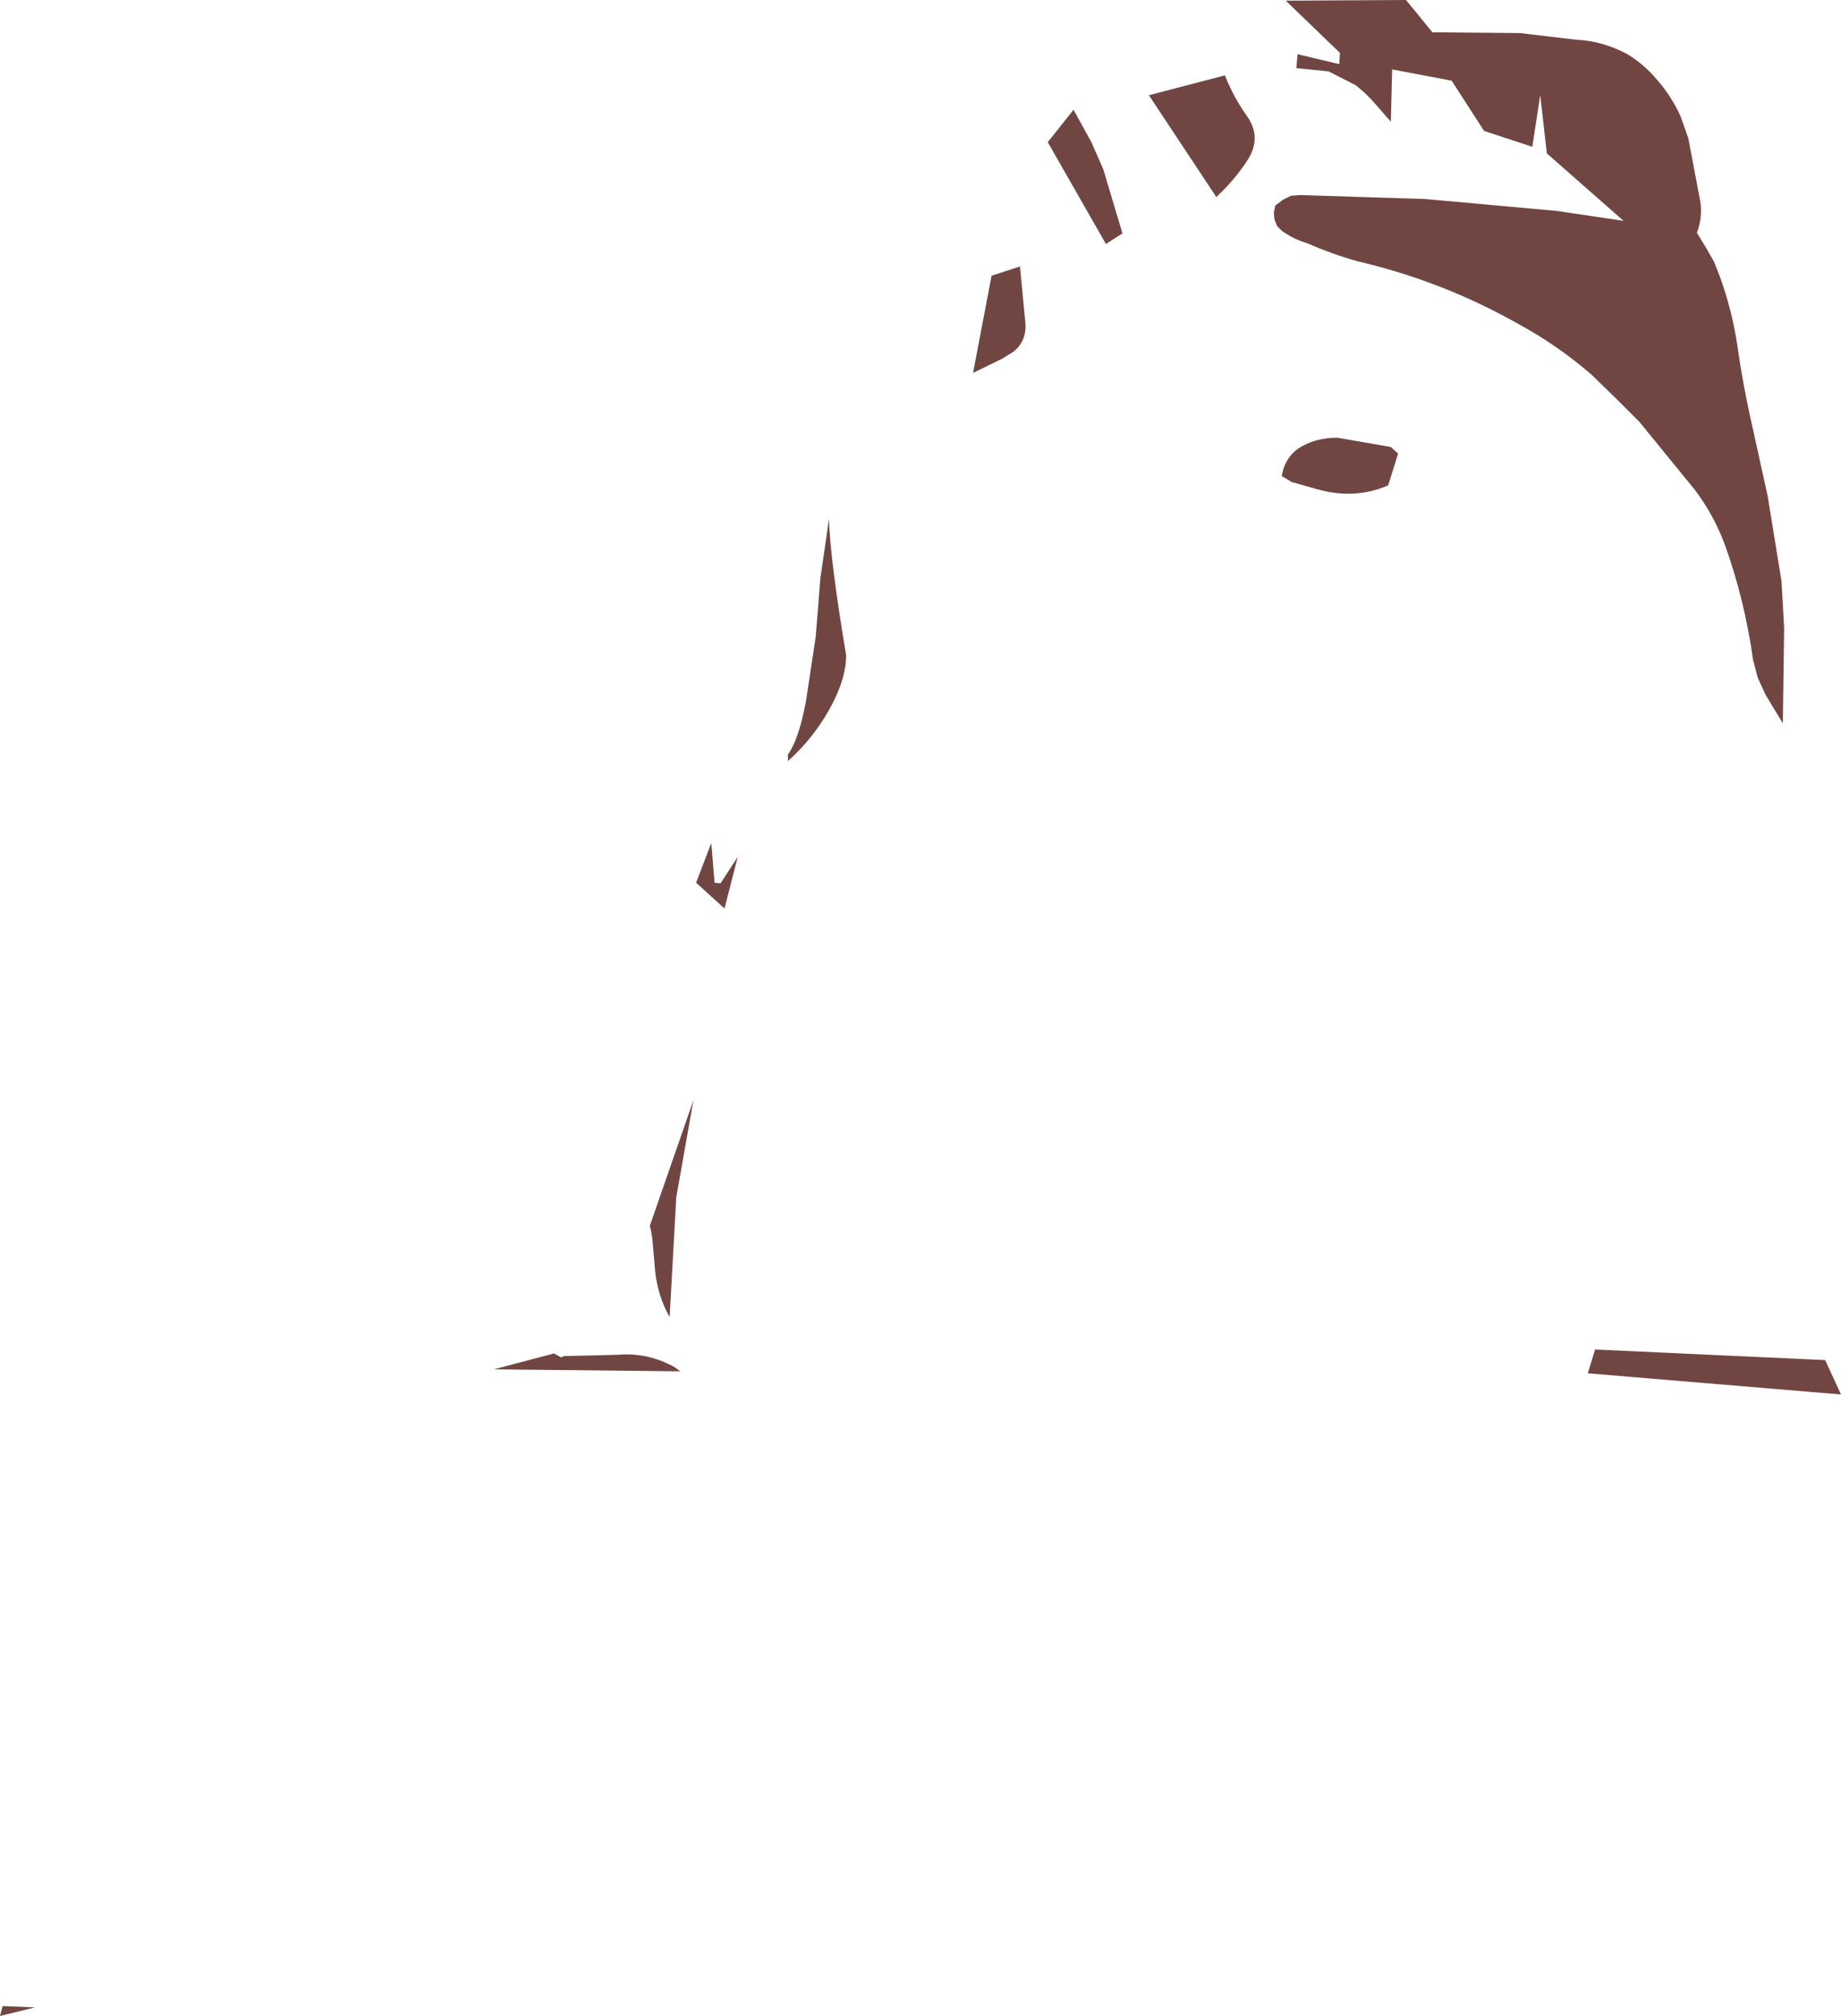 <?xml version="1.0" encoding="UTF-8" standalone="no"?>
<svg xmlns:ffdec="https://www.free-decompiler.com/flash" xmlns:xlink="http://www.w3.org/1999/xlink" ffdec:objectType="shape" height="304.9px" width="278.5px" xmlns="http://www.w3.org/2000/svg">
  <g transform="matrix(2.0, 0.0, 0.0, 2.0, 139.2, 152.4)">
    <path d="M57.5 -67.45 L58.1 -65.75 59.0 -61.0 Q59.2 -59.8 58.75 -58.6 L59.45 -57.45 60.05 -56.4 60.5 -55.25 Q61.4 -52.75 61.8 -50.15 62.25 -46.95 63.0 -43.7 L64.1 -38.7 65.15 -32.25 65.35 -28.7 65.25 -21.5 63.95 -23.65 63.35 -24.95 63.0 -26.3 Q62.35 -30.9 60.85 -35.05 60.0 -37.3 58.6 -39.15 L54.4 -44.3 52.7 -46.0 50.8 -47.85 Q48.2 -50.1 45.25 -51.7 39.5 -54.95 33.05 -56.45 31.1 -57.0 29.3 -57.8 28.25 -58.1 27.35 -58.75 L27.0 -59.1 26.8 -59.6 26.75 -60.1 26.85 -60.65 27.45 -61.1 28.05 -61.4 28.75 -61.45 38.2 -61.15 48.15 -60.25 53.2 -59.5 47.4 -64.6 46.9 -69.0 46.3 -65.1 42.65 -66.3 40.2 -70.1 35.7 -70.95 35.6 -67.0 34.15 -68.65 33.6 -69.2 32.95 -69.75 30.9 -70.8 28.45 -71.05 28.55 -72.1 31.7 -71.35 31.75 -72.2 27.65 -76.15 36.75 -76.2 38.75 -73.75 39.7 -73.75 45.35 -73.7 49.6 -73.2 Q51.65 -73.1 53.5 -72.1 54.8 -71.3 55.75 -70.15 56.8 -68.95 57.5 -67.45 M13.85 -63.4 L15.3 -58.55 14.05 -57.75 9.65 -65.45 11.6 -67.9 12.95 -65.45 13.85 -63.4 M7.05 -49.6 L6.25 -49.1 4.0 -48.0 5.4 -55.35 7.55 -56.05 7.95 -51.85 Q8.1 -50.45 7.05 -49.6 M24.7 -67.45 Q25.85 -65.85 24.8 -64.15 23.8 -62.6 22.4 -61.3 L17.3 -69.0 23.05 -70.5 Q23.7 -68.85 24.7 -67.45 M35.4 -39.5 Q32.9 -38.4 30.05 -39.2 L28.1 -39.75 27.35 -40.2 Q27.55 -41.5 28.55 -42.25 29.8 -43.1 31.55 -43.1 L35.6 -42.4 36.15 -41.9 35.4 -39.5 M68.45 26.65 L69.65 29.25 50.5 27.65 51.05 25.85 68.45 26.65 M-6.9 -36.95 Q-6.8 -33.8 -5.6 -26.65 -5.6 -24.8 -6.9 -22.5 -8.15 -20.3 -10.0 -18.65 L-10.0 -19.15 Q-9.2 -20.25 -8.65 -23.1 L-7.9 -28.05 -7.55 -32.45 -6.9 -36.95 M-15.1 -9.4 L-13.8 -11.4 -14.8 -7.5 -16.95 -9.45 -15.8 -12.45 -15.55 -9.45 -15.1 -9.4 M-18.45 14.35 L-18.95 23.4 Q-19.85 21.8 -20.05 19.9 L-20.25 17.55 -20.35 16.9 -20.45 16.5 -17.15 7.0 -18.45 14.35 M-26.95 26.35 L-22.9 26.25 Q-20.6 26.05 -18.55 27.2 L-18.15 27.5 -32.25 27.35 -27.7 26.15 -27.15 26.45 -26.95 26.35 M-66.95 75.6 L-69.6 76.25 -69.4 75.5 -66.95 75.6" fill="#714642" fill-rule="evenodd" stroke="none"/>
  </g>
</svg>
